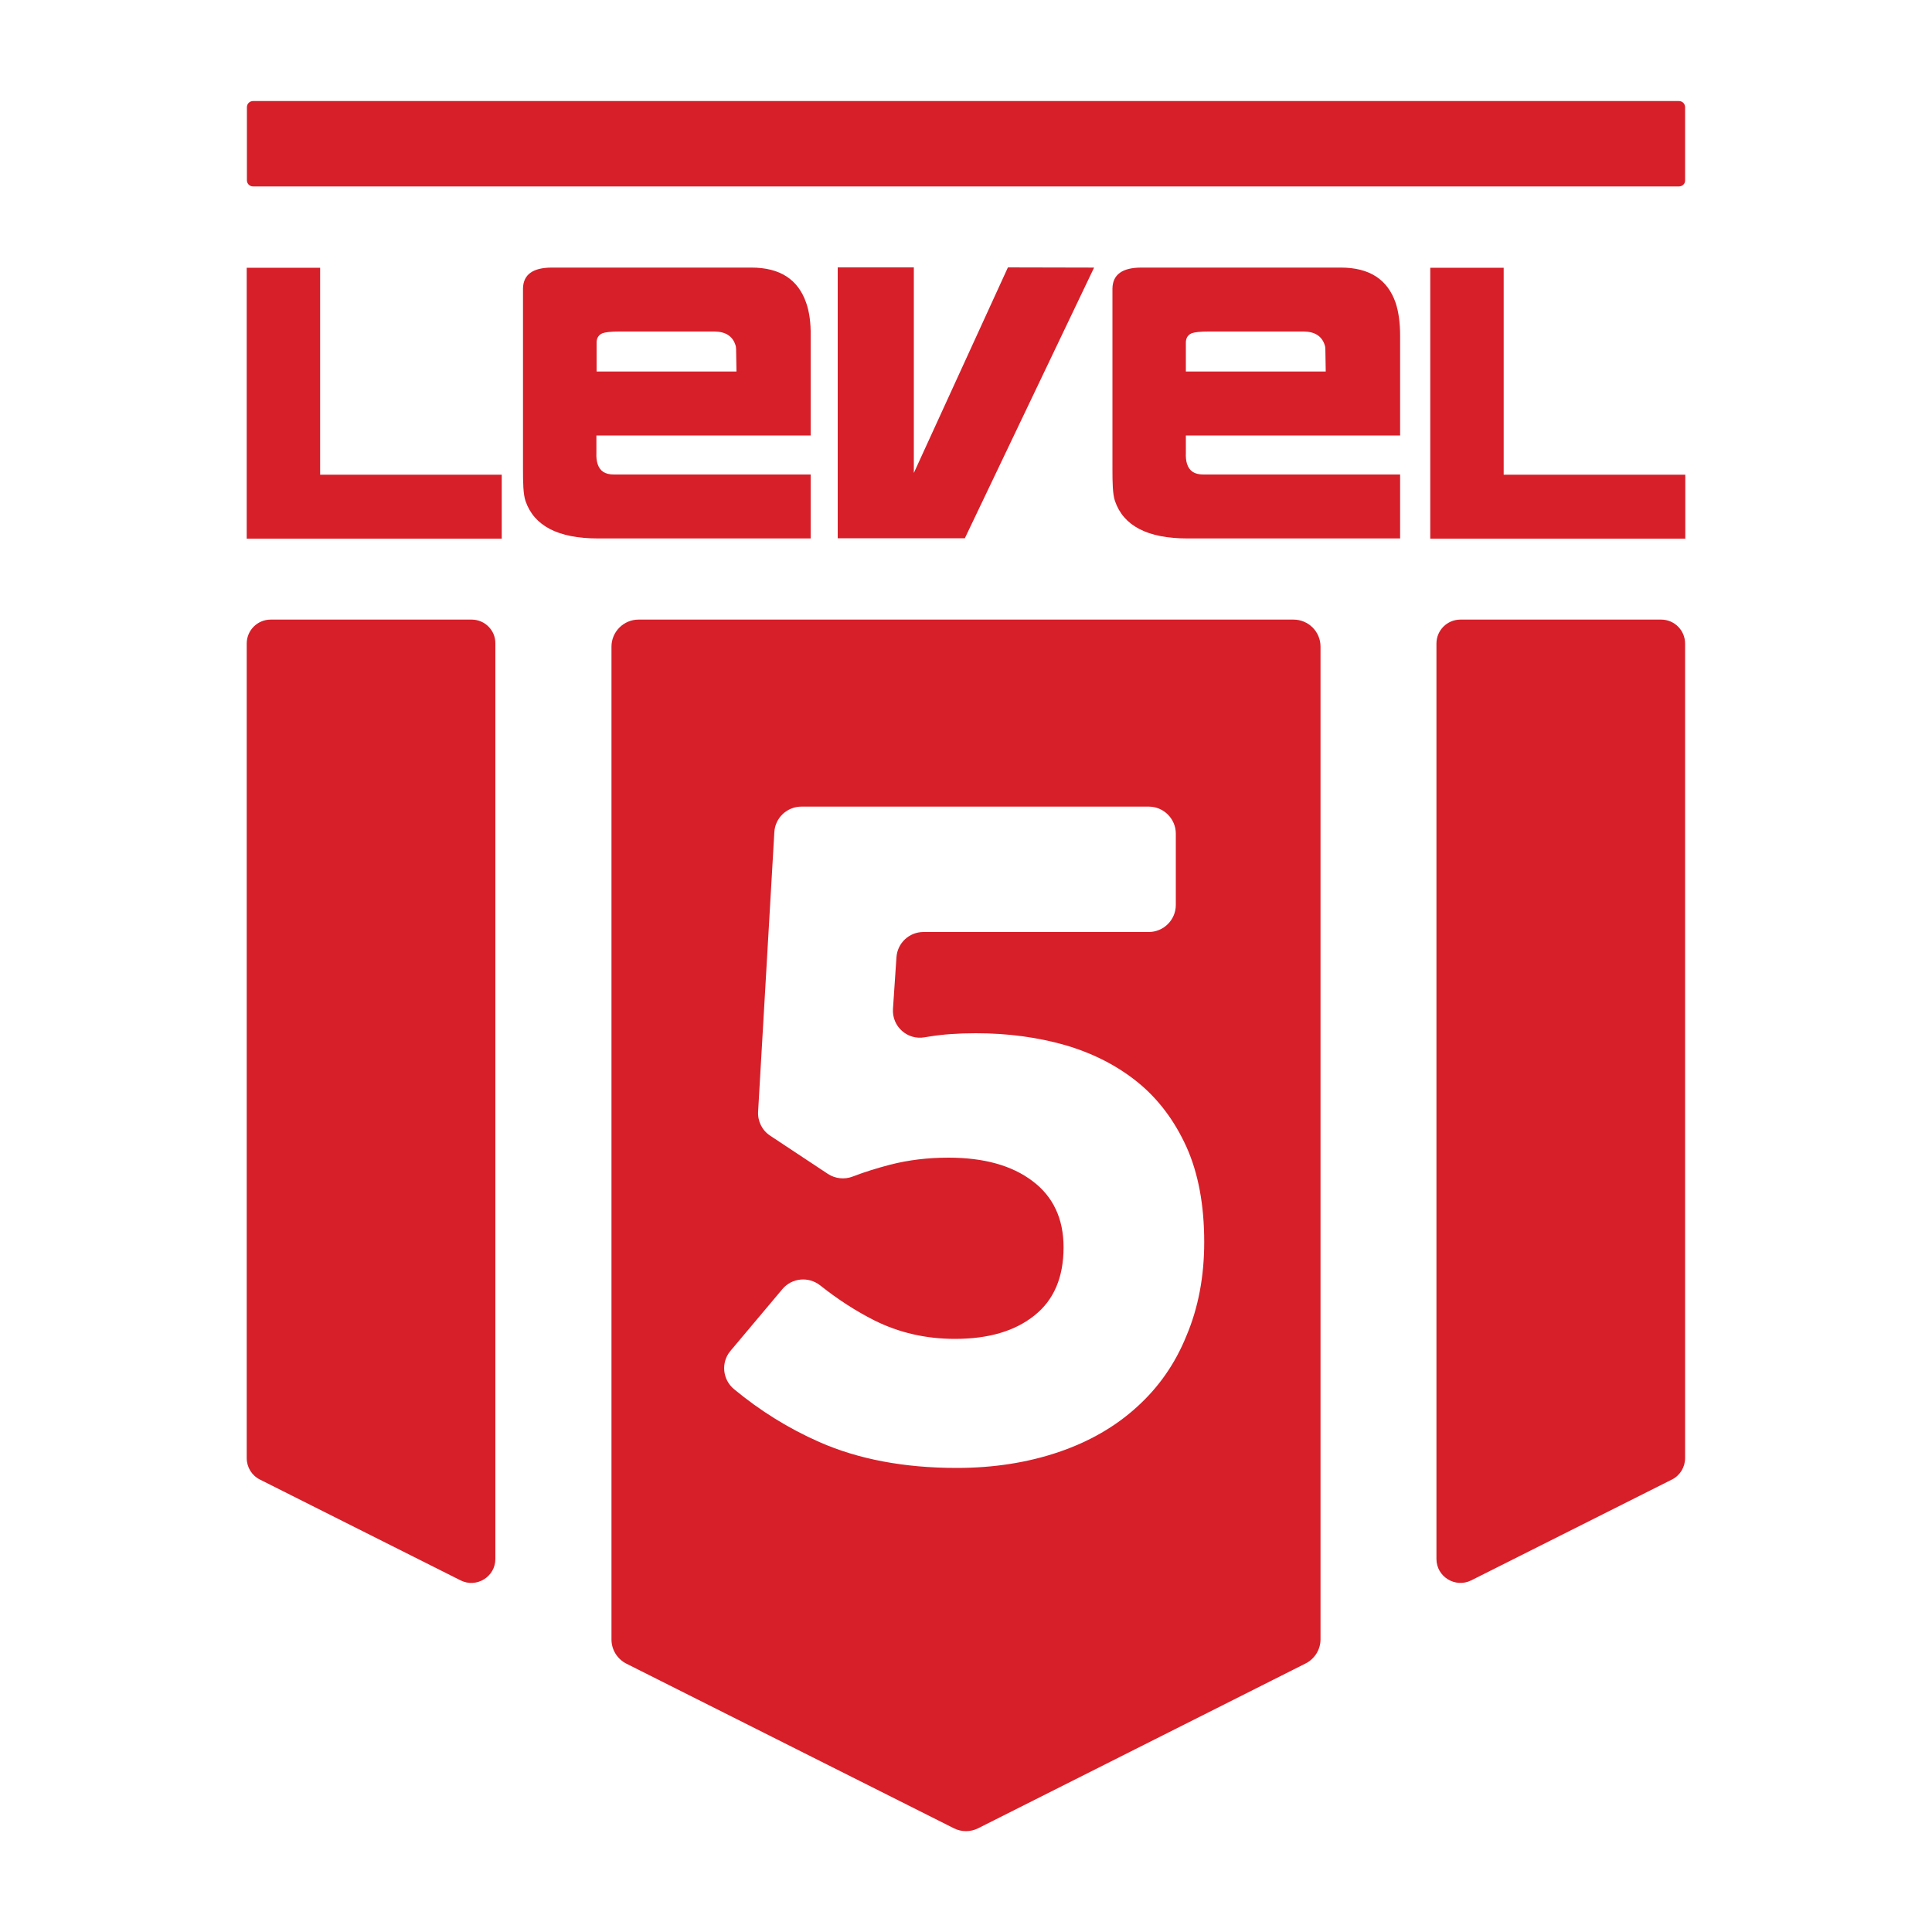 <?xml version="1.0" encoding="utf-8"?>
<!-- Generator: Adobe Illustrator 25.1.0, SVG Export Plug-In . SVG Version: 6.00 Build 0)  -->
<svg version="1.1" id="Layer_1" xmlns="http://www.w3.org/2000/svg" xmlns:xlink="http://www.w3.org/1999/xlink" x="0px" y="0px"
	 viewBox="0 0 1000 1000" style="enable-background:new 0 0 1000 1000;" xml:space="preserve">
<style type="text/css">
	.st0{fill:#D71F29;}
</style>
<g>
	<path class="st0" d="M869,96.5H131c-1.8,0-3.2-1.4-3.2-3.2V55.5c0-1.8,1.4-3.2,3.2-3.2H869c1.8,0,3.2,1.4,3.2,3.2v37.8
		C872.3,95.1,870.8,96.5,869,96.5z"/>
	<g>
		<path class="st0" d="M566.3,138.5l-66.9,140.1l-65.8,0V138.4l39.4,0v106.4l48.7-106.4L566.3,138.5z"/>
		<path class="st0" d="M872.3,245.7v33.1l-132,0l0-140.2l38,0v107.1L872.3,245.7z"/>
		<path class="st0" d="M419.6,173.8v51.6l-110.9,0v9c-0.1,2.2,0.1,4.1,0.6,5.7c1.2,3.7,3.8,5.5,8.5,5.5l101.8,0v33.1l-110.1,0
			c-20.6,0-33.1-6.5-37.5-19.4c-1.2-3.6-1.3-9.2-1.3-16.7l0-93.2c0.1-7.3,5.1-10.9,15-10.9l103.2,0c14.8,0,24.2,6.1,28.4,18.3
			C418.9,161.4,419.7,167,419.6,173.8z M381,180.7c0-0.7-0.1-1.5-0.4-2.3c-1.5-4.5-5.2-6.8-10.9-6.8l-49.2,0c-4.2,0-7.1,0.3-8.7,0.9
			c-2.1,0.9-3.1,2.7-3,5.2v14.6l72.4,0L381,180.7z"/>
		<path class="st0" d="M724.7,173.8v51.6l-110.9,0v9c-0.1,2.2,0.1,4.1,0.6,5.7c1.2,3.7,3.8,5.5,8.5,5.5l101.8,0v33.1l-110.1,0
			c-20.6,0-33.1-6.5-37.5-19.4c-1.2-3.6-1.3-9.2-1.3-16.7l0-93.2c0.1-7.3,5.1-10.9,15-10.9l103.2,0c14.8,0,24.2,6.1,28.4,18.3
			C723.9,161.4,724.7,167,724.7,173.8z M686,180.7c0-0.7-0.1-1.5-0.4-2.3c-1.5-4.5-5.2-6.8-10.9-6.8l-49.2,0c-4.2,0-7.1,0.3-8.7,0.9
			c-2.1,0.9-3.1,2.7-3,5.2v14.6l72.4,0L686,180.7z"/>
		<path class="st0" d="M259.7,245.7v33.1l-132,0l0-140.2l38,0v107.1L259.7,245.7z"/>
	</g>
	<g>
		<path class="st0" d="M244.1,320.7H140.1c-6.8,0-12.4,5.5-12.4,12.4v421.6c0,4.7,2.6,9,6.8,11.1l103.9,52.2c8.2,4.1,18-1.8,18-11.1
			V333.1C256.5,326.2,250.9,320.7,244.1,320.7z"/>
		<path class="st0" d="M669.5,320.7h-339c-7.7,0-14,6.3-14,14v513.9c0,5.3,3,10.1,7.7,12.5l169.5,85.2c4,2,8.6,2,12.6,0L675.8,861
			c4.7-2.4,7.7-7.2,7.7-12.5V334.7C683.5,326.9,677.2,320.7,669.5,320.7z M588.4,728.3c-11.1,10.1-24.6,17.9-40.5,23.3
			c-15.9,5.4-33.5,8.2-52.7,8.2c-27.2,0-50.9-4.5-71.1-13.4c-15.9-7-30.7-16.2-44.2-27.4c-6-5-6.8-13.9-1.8-19.8l26.9-32
			c4.9-5.8,13.5-6.6,19.5-1.9c9.3,7.4,18.7,13.4,28,18.1c12.8,6.4,26.7,9.6,41.8,9.6c17.3,0,31-4,41.1-12.1
			c10.1-8,15.1-19.8,15.1-35.3c0-14.8-5.4-26.3-16.1-34.3c-10.7-8.1-25.2-12.1-43.5-12.1c-10.6,0-20.6,1.2-30,3.6
			c-6.9,1.8-13.4,3.8-19.6,6.2c-4.2,1.6-9,1.1-12.8-1.4l-29.9-19.8c-4.2-2.8-6.5-7.5-6.2-12.5l8.4-144.6c0.4-7.4,6.6-13.2,14-13.2
			h179.8c7.7,0,14,6.3,14,14v36.9c0,7.7-6.3,14-14,14H478c-7.4,0-13.5,5.7-14,13.1l-1.8,26.7c-0.6,9.1,7.5,16.3,16.4,14.7
			c0.8-0.1,1.7-0.3,2.5-0.4c6.7-1.1,14.7-1.7,24-1.7c16.7,0,32.1,2.1,46.4,6.2c14.3,4.2,26.8,10.6,37.4,19.2
			c10.6,8.6,19,19.8,25.2,33.4c6.1,13.6,9.2,30,9.2,49.3c0,17.9-3.1,34.1-9.2,48.5C608.2,706,599.6,718.2,588.4,728.3z"/>
		<path class="st0" d="M743.5,333.1v473.8c0,9.2,9.7,15.2,18,11.1l103.9-52.2c4.2-2.1,6.8-6.4,6.8-11.1V333.1
			c0-6.8-5.5-12.4-12.4-12.4H755.9C749.1,320.7,743.5,326.2,743.5,333.1z"/>
	</g>
</g>
</svg>
